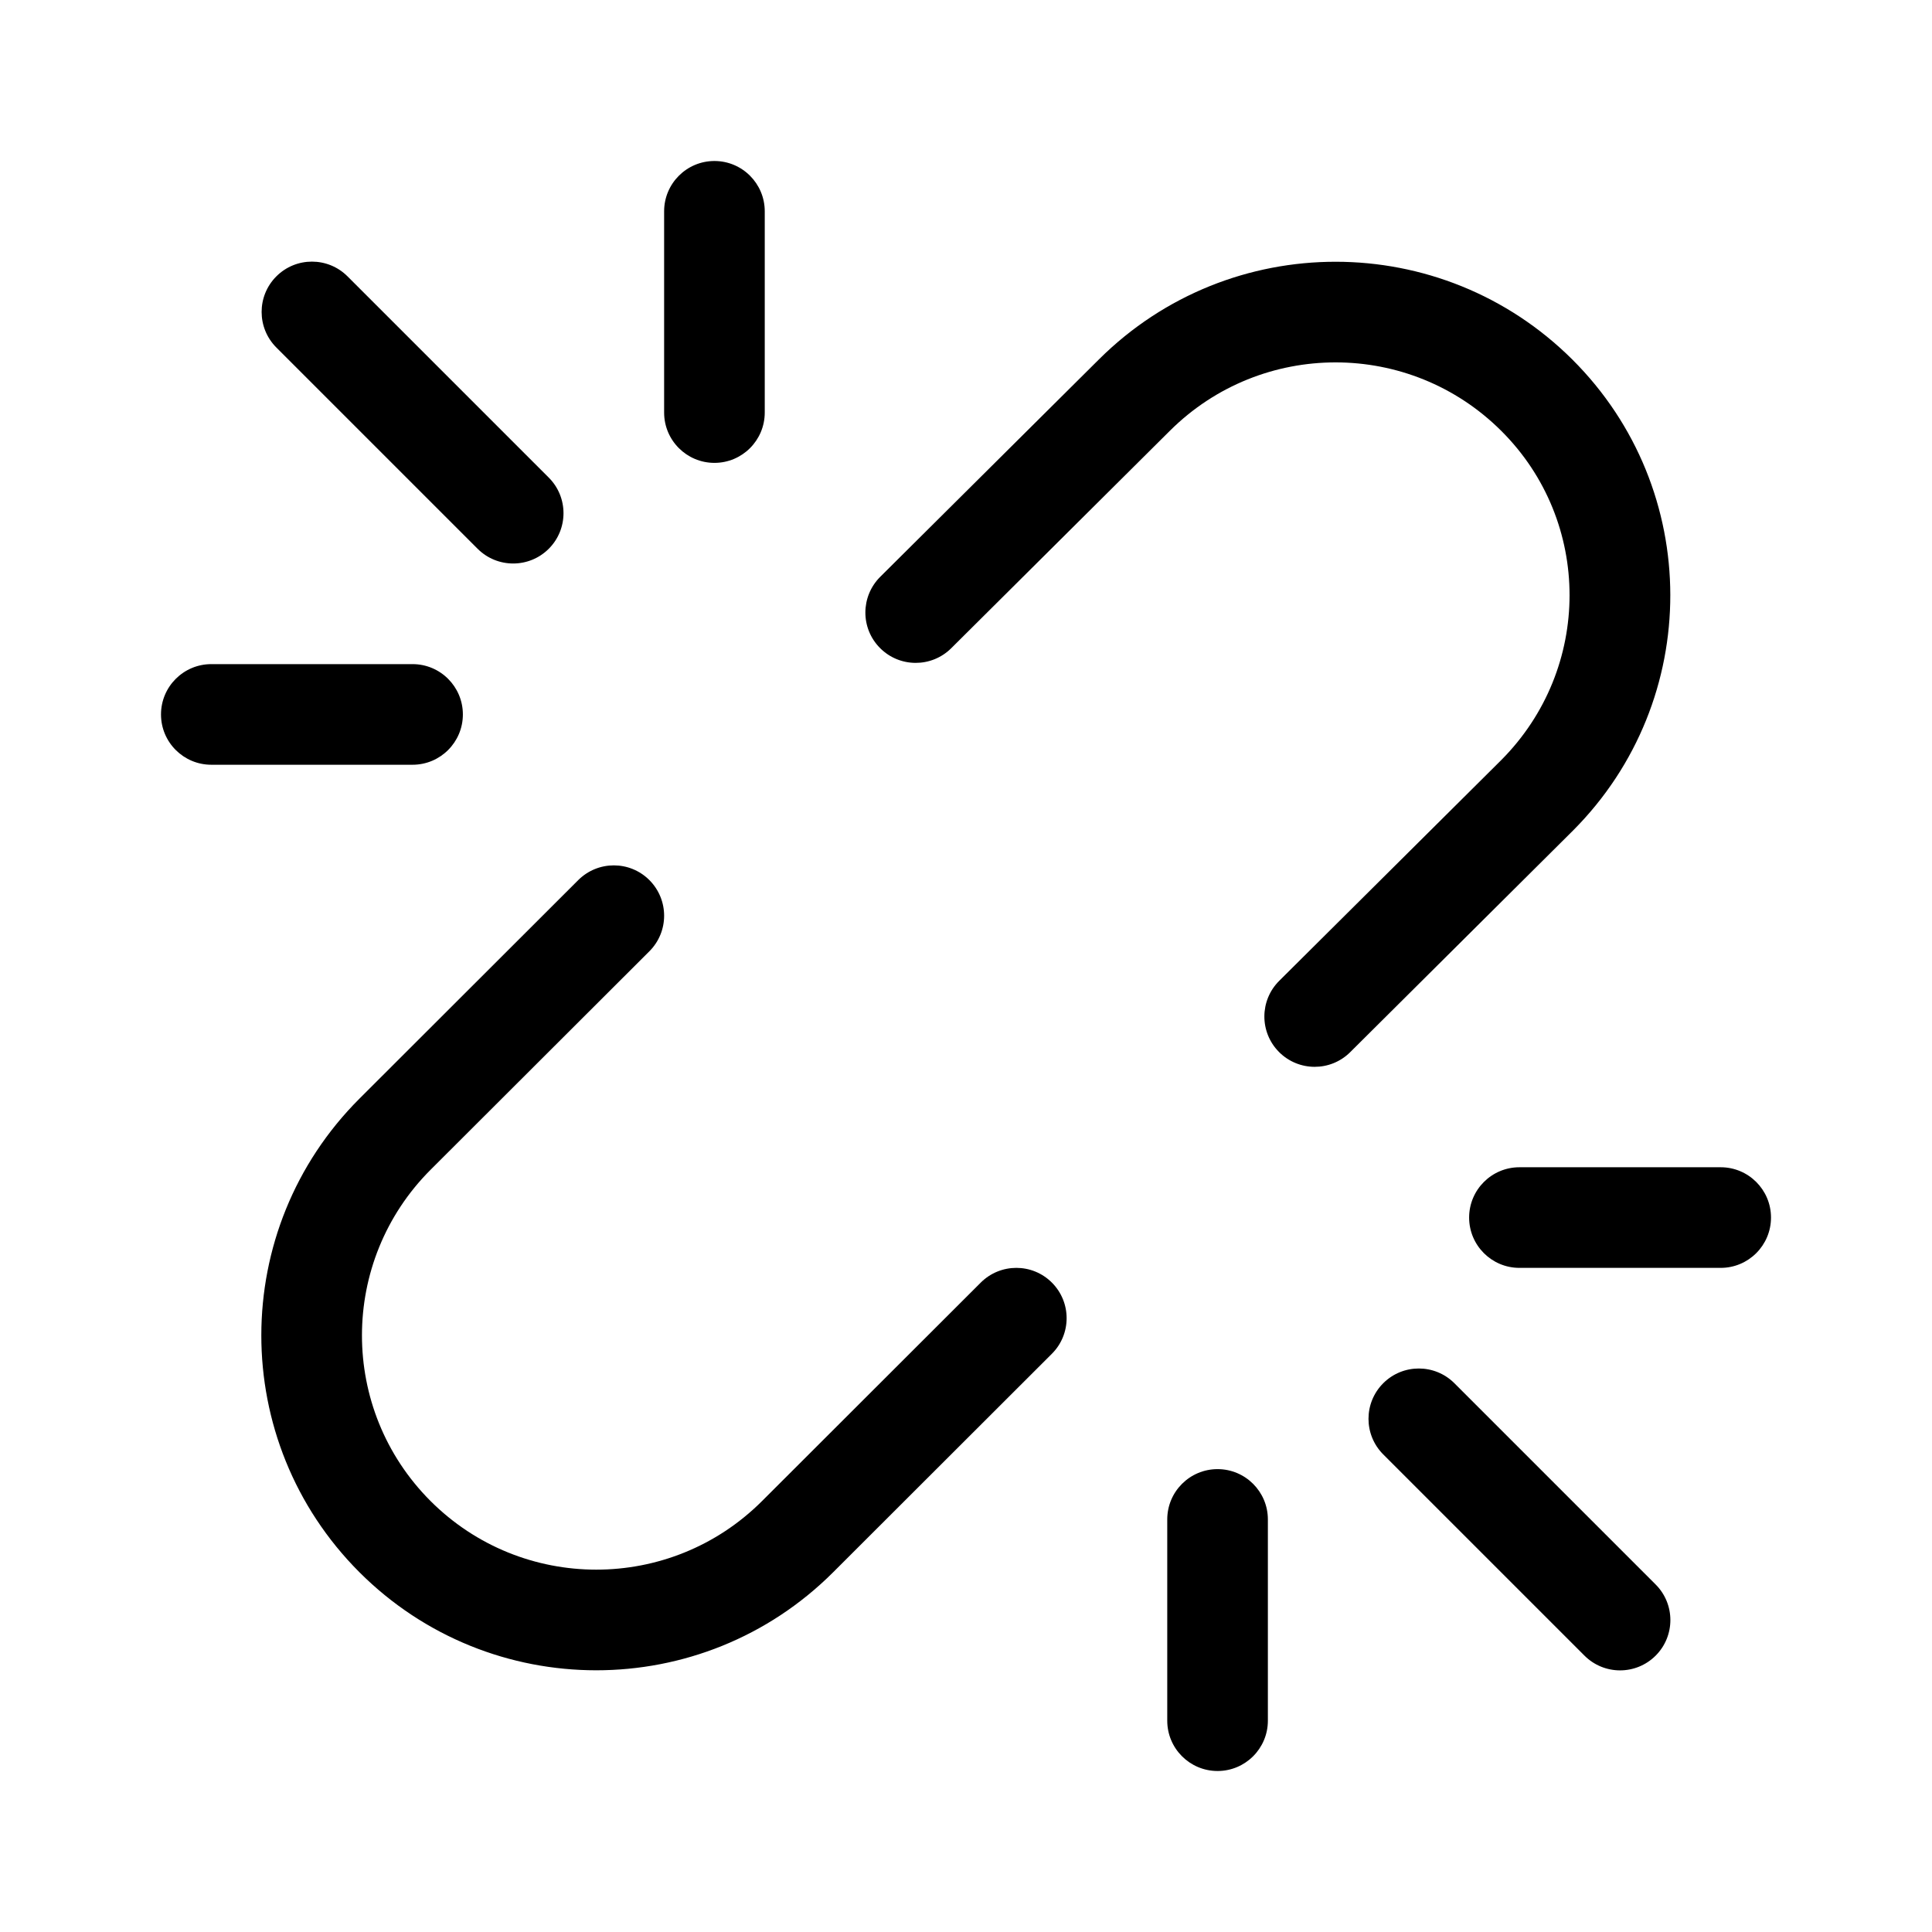 <svg width="24" height="24" viewBox="0 0 24 24" fill="none" xmlns="http://www.w3.org/2000/svg">
    <path
        d="M11.816 8.053C11.571 8.296 11.175 8.295 10.932 8.05C10.688 7.805 10.69 7.41 10.934 7.166L13.652 4.464C15.279 2.846 17.908 2.848 19.533 4.467C21.151 6.08 21.155 8.698 19.542 10.316C19.538 10.32 18.615 11.239 16.772 13.071C16.527 13.314 16.132 13.313 15.888 13.068C15.645 12.823 15.646 12.428 15.891 12.184L18.648 9.443C19.782 8.305 19.779 6.478 18.65 5.353C17.513 4.219 15.673 4.218 14.534 5.35L11.816 8.053ZM12.183 15.933C12.428 15.689 12.823 15.689 13.067 15.933C13.311 16.177 13.311 16.573 13.067 16.817L10.349 19.532C8.723 21.155 6.089 21.155 4.464 19.53C2.839 17.903 2.841 15.27 4.466 13.647L7.183 10.933C7.428 10.689 7.823 10.689 8.067 10.933C8.311 11.178 8.311 11.573 8.067 11.817L5.349 14.531C4.213 15.667 4.212 17.508 5.347 18.645C6.485 19.783 8.328 19.783 9.466 18.647L12.183 15.933ZM9.5 5.125C9.5 5.47 9.22 5.75 8.875 5.75C8.53 5.75 8.25 5.47 8.25 5.125V2.625C8.25 2.28 8.53 2 8.875 2C9.22 2 9.5 2.28 9.5 2.625V5.125ZM15.75 21.375C15.75 21.72 15.47 22 15.125 22C14.78 22 14.5 21.72 14.5 21.375V18.875C14.5 18.53 14.78 18.25 15.125 18.25C15.47 18.25 15.75 18.53 15.75 18.875V21.375ZM6.817 5.933C7.061 6.177 7.061 6.573 6.817 6.817C6.573 7.061 6.177 7.061 5.933 6.817L3.433 4.317C3.189 4.073 3.189 3.677 3.433 3.433C3.677 3.189 4.073 3.189 4.317 3.433L6.817 5.933ZM20.567 19.683C20.811 19.927 20.811 20.323 20.567 20.567C20.323 20.811 19.927 20.811 19.683 20.567L17.183 18.067C16.939 17.823 16.939 17.427 17.183 17.183C17.427 16.939 17.823 16.939 18.067 17.183L20.567 19.683ZM5.125 8.25C5.47 8.25 5.75 8.53 5.75 8.875C5.75 9.22 5.47 9.5 5.125 9.5H2.625C2.28 9.5 2 9.22 2 8.875C2 8.53 2.28 8.25 2.625 8.25H5.125ZM21.375 14.5C21.72 14.5 22 14.78 22 15.125C22 15.47 21.72 15.75 21.375 15.75H18.875C18.53 15.75 18.25 15.47 18.25 15.125C18.25 14.78 18.53 14.5 18.875 14.5H21.375Z"
        fill="currentColor" />
</svg>
